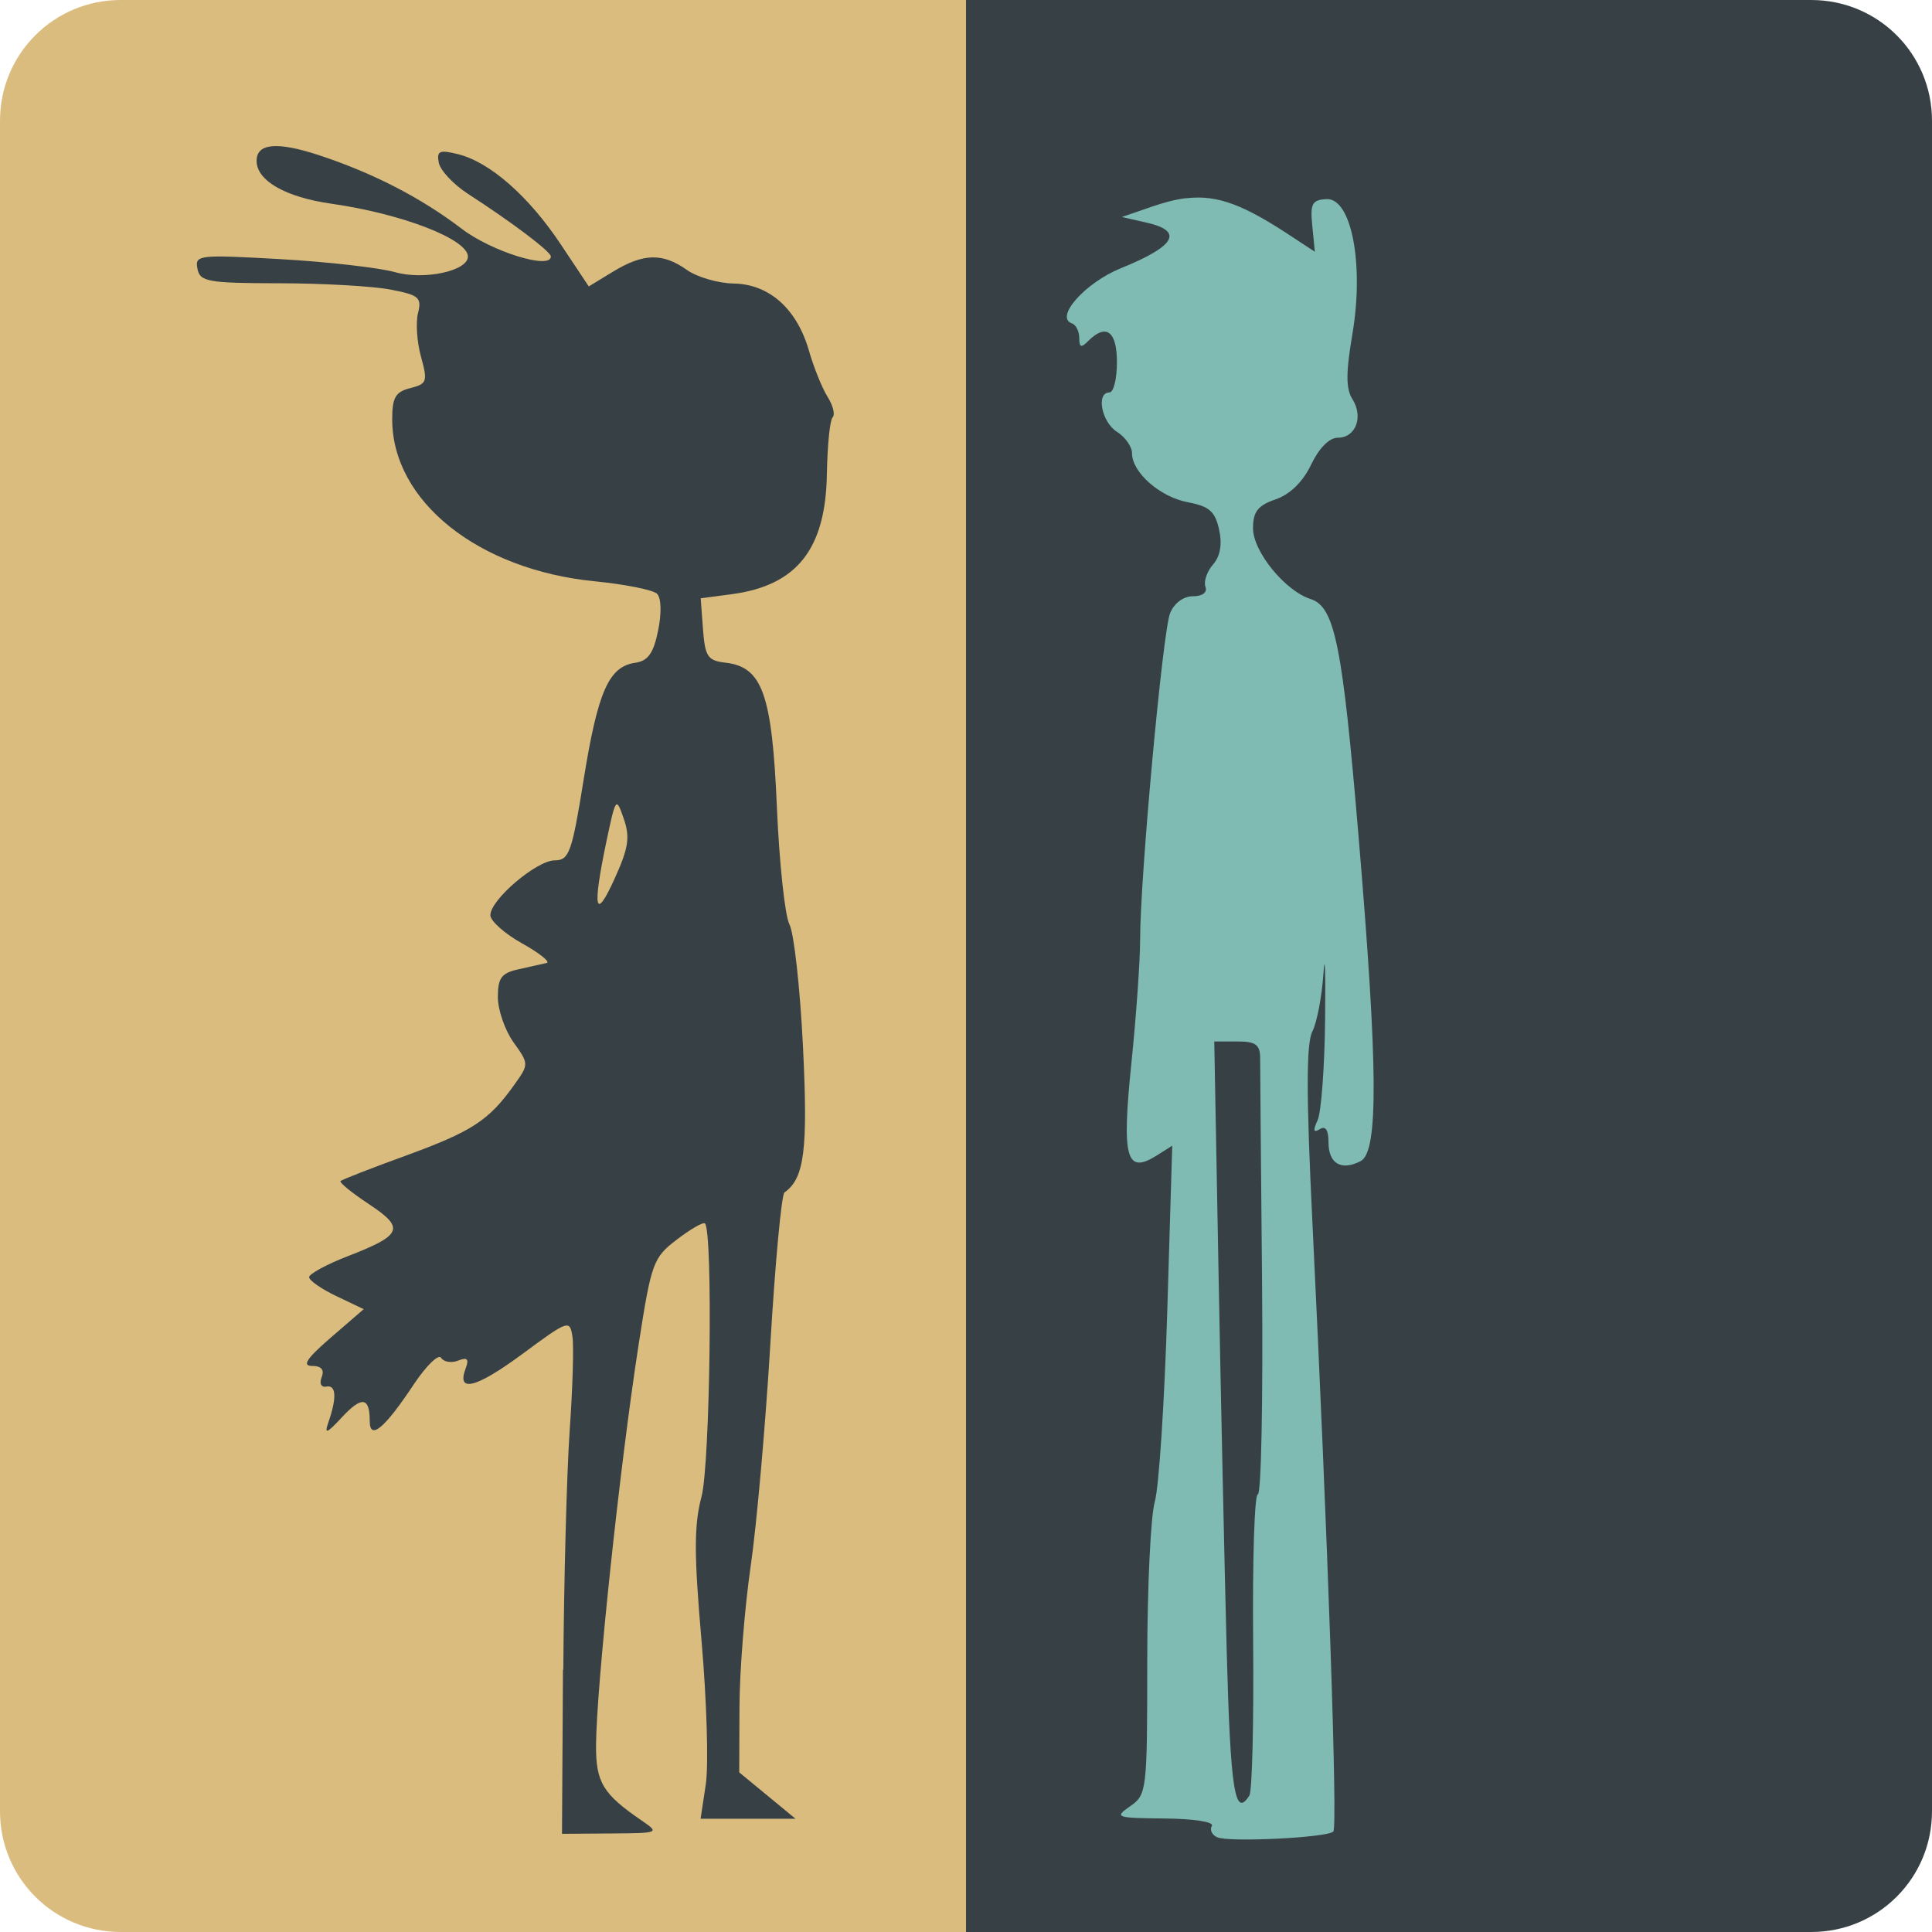 <svg xmlns="http://www.w3.org/2000/svg" width="16" height="16" version="1.1">
 <path style="fill:#dbbc7f" d="M 1,0 C 0.446,0 0,0.446 0,1 v 14 c 0,0.554 0.446,1 1,1 H 8.1 V 0 Z"/>
 <path style="fill:#374145" d="m8 0v16h7c0.554 0 1-0.446 1-1v-14c0-0.554-0.446-1-1-1z"/>
 <path style="fill:#7fbbb3" d="m9.822 1.641c-0.088 0.011-0.181 0.035-0.287 0.072l-0.244 0.084 0.197 0.045c0.318 0.07 0.252 0.194-0.205 0.379-0.296 0.12-0.551 0.407-0.406 0.457 0.033 0.011 0.061 0.066 0.061 0.121 0 0.079 0.016 0.084 0.074 0.025 0.148-0.148 0.238-0.082 0.238 0.176 0 0.138-0.028 0.25-0.062 0.25-0.113 0-0.065 0.246 0.062 0.326 0.069 0.043 0.125 0.124 0.125 0.178 0 0.159 0.233 0.363 0.465 0.406 0.174 0.033 0.223 0.075 0.256 0.225 0.027 0.123 0.01 0.221-0.051 0.291-0.05 0.058-0.078 0.141-0.062 0.184 0.017 0.047-0.025 0.078-0.104 0.078-0.078 0-0.156 0.057-0.189 0.141-0.061 0.151-0.248 2.187-0.248 2.703 2.95e-5 0.172-0.032 0.63-0.072 1.02-0.081 0.787-0.044 0.925 0.205 0.77l0.133-0.084-0.041 1.365c-0.023 0.751-0.069 1.466-0.104 1.586-0.034 0.12-0.062 0.714-0.062 1.32 0 1.072-0.004 1.104-0.141 1.199-0.134 0.093-0.12 0.098 0.285 0.102 0.24 0.002 0.411 0.028 0.391 0.061-0.019 0.031-2.17e-4 0.074 0.043 0.094 0.097 0.044 0.912 0.004 0.963-0.047 0.037-0.037-0.044-2.394-0.174-5.062-0.051-1.04-0.05-1.464 0-1.563 0.038-0.074 0.079-0.289 0.092-0.479s0.018-0.02 0.014 0.375c-0.004 0.395-0.032 0.772-0.062 0.838-0.04 0.086-0.035 0.107 0.018 0.074 0.048-0.03 0.072 0.007 0.072 0.109 0 0.176 0.105 0.239 0.266 0.156 0.149-0.077 0.144-0.771-0.016-2.678-0.134-1.593-0.197-1.913-0.398-1.977-0.211-0.067-0.477-0.393-0.477-0.586 0-0.138 0.04-0.189 0.188-0.24 0.119-0.041 0.226-0.146 0.293-0.287 0.065-0.136 0.15-0.223 0.221-0.223 0.149 0 0.214-0.172 0.121-0.32-0.055-0.087-0.054-0.22 0-0.539 0.098-0.578-0.008-1.128-0.215-1.117-0.119 0.006-0.136 0.039-0.117 0.223l0.021 0.213-0.178-0.117c-0.4-0.266-0.622-0.358-0.887-0.326zm0.234 6.984h0.189c0.156 0 0.191 0.026 0.191 0.141 2.5e-4 0.077 0.007 0.921 0.016 1.875 0.008 0.954-0.007 1.734-0.035 1.734-0.028-1.6e-5 -0.045 0.546-0.039 1.213 0.006 0.667-8e-3 1.244-0.031 1.281-0.121 0.195-0.157-0.042-0.188-1.197-0.018-0.696-0.049-2.116-0.068-3.156z"/>
 <path style="fill:#374145" d="m4.665 13.828c0.005-0.748 0.029-1.64 0.053-1.984s0.035-0.691 0.023-0.773c-0.022-0.144-0.033-0.14-0.416 0.143-0.384 0.283-0.547 0.324-0.468 0.117 0.029-0.077 0.013-0.093-0.063-0.063-0.056 0.022-0.12 0.011-0.141-0.023s-0.121 0.063-0.223 0.215c-0.245 0.37-0.368 0.473-0.368 0.308 0-0.199-0.066-0.208-0.231-0.03-0.124 0.134-0.147 0.143-0.112 0.043 0.071-0.204 0.066-0.313-0.015-0.298-0.044 0.009-0.061-0.024-0.04-0.078 0.024-0.062-0.003-0.093-0.08-0.093-0.085-1.25e-4 -0.044-0.062 0.156-0.235l0.272-0.235-0.226-0.108c-0.124-0.059-0.226-0.13-0.226-0.157 0-0.027 0.143-0.105 0.318-0.173 0.455-0.176 0.478-0.233 0.177-0.432-0.141-0.093-0.246-0.179-0.235-0.191 0.012-0.012 0.258-0.108 0.547-0.213 0.542-0.198 0.682-0.289 0.892-0.584 0.122-0.171 0.122-0.173-0.007-0.353-0.071-0.1-0.129-0.268-0.129-0.374 0-0.159 0.03-0.199 0.172-0.23 0.095-0.021 0.199-0.044 0.232-0.052s-0.058-0.081-0.203-0.162-0.263-0.186-0.263-0.234c0-0.128 0.383-0.454 0.534-0.454 0.118 0 0.142-0.066 0.239-0.672 0.117-0.726 0.208-0.933 0.426-0.964 0.106-0.015 0.152-0.079 0.19-0.266 0.03-0.145 0.026-0.27-0.008-0.305-0.033-0.033-0.265-0.079-0.517-0.104-0.965-0.095-1.677-0.664-1.677-1.342 0-0.18 0.027-0.227 0.15-0.258 0.138-0.035 0.145-0.054 0.089-0.258-0.034-0.121-0.045-0.285-0.025-0.364 0.032-0.128 0.007-0.149-0.229-0.194-0.146-0.028-0.56-0.052-0.92-0.052-0.594-0.001-0.657-0.013-0.678-0.121-0.022-0.114 0.011-0.117 0.686-0.079 0.39 0.022 0.818 0.071 0.951 0.108 0.239 0.068 0.603-0.01 0.603-0.129 0-0.144-0.547-0.355-1.131-0.438-0.38-0.054-0.619-0.191-0.619-0.355 0-0.145 0.168-0.161 0.513-0.048 0.448 0.147 0.848 0.353 1.185 0.61 0.247 0.189 0.739 0.342 0.739 0.23 0-0.04-0.319-0.281-0.687-0.519-0.12-0.078-0.228-0.193-0.241-0.257-0.019-0.098 0.005-0.109 0.156-0.072 0.264 0.064 0.585 0.345 0.851 0.743l0.235 0.353 0.202-0.123c0.25-0.152 0.41-0.156 0.61-0.014 0.085 0.06 0.26 0.111 0.388 0.113 0.294 0.005 0.523 0.209 0.623 0.555 0.04 0.14 0.11 0.312 0.155 0.384 0.045 0.071 0.064 0.148 0.041 0.17-0.022 0.022-0.043 0.232-0.047 0.467-0.01 0.624-0.248 0.925-0.789 0.997l-0.256 0.034 0.019 0.257c0.017 0.226 0.039 0.259 0.186 0.276 0.306 0.035 0.386 0.261 0.426 1.199 0.02 0.464 0.067 0.9 0.104 0.969 0.037 0.069 0.088 0.524 0.112 1.012 0.042 0.854 0.012 1.091-0.153 1.207-0.025 0.017-0.077 0.58-0.117 1.25-0.04 0.67-0.113 1.5-0.163 1.844-0.05 0.344-0.092 0.869-0.093 1.167l-0.002 0.542 0.233 0.192 0.233 0.192h-0.786l0.043-0.285c0.024-0.157 0.008-0.69-0.035-1.186-0.063-0.721-0.063-0.96 2.125e-4 -1.199 0.071-0.272 0.095-2.193 0.028-2.26-0.014-0.014-0.118 0.046-0.232 0.133-0.197 0.15-0.212 0.192-0.317 0.868-0.156 1.005-0.35 2.834-0.353 3.32-0.002 0.307 0.057 0.404 0.375 0.622 0.153 0.105 0.15 0.106-0.251 0.109l-0.406 0.003 0.008-1.359zm0.501-7.047c-0.064-0.184-0.066-0.18-0.144 0.188-0.117 0.56-0.095 0.666 0.066 0.312 0.117-0.257 0.131-0.346 0.078-0.5z"/>
</svg>
